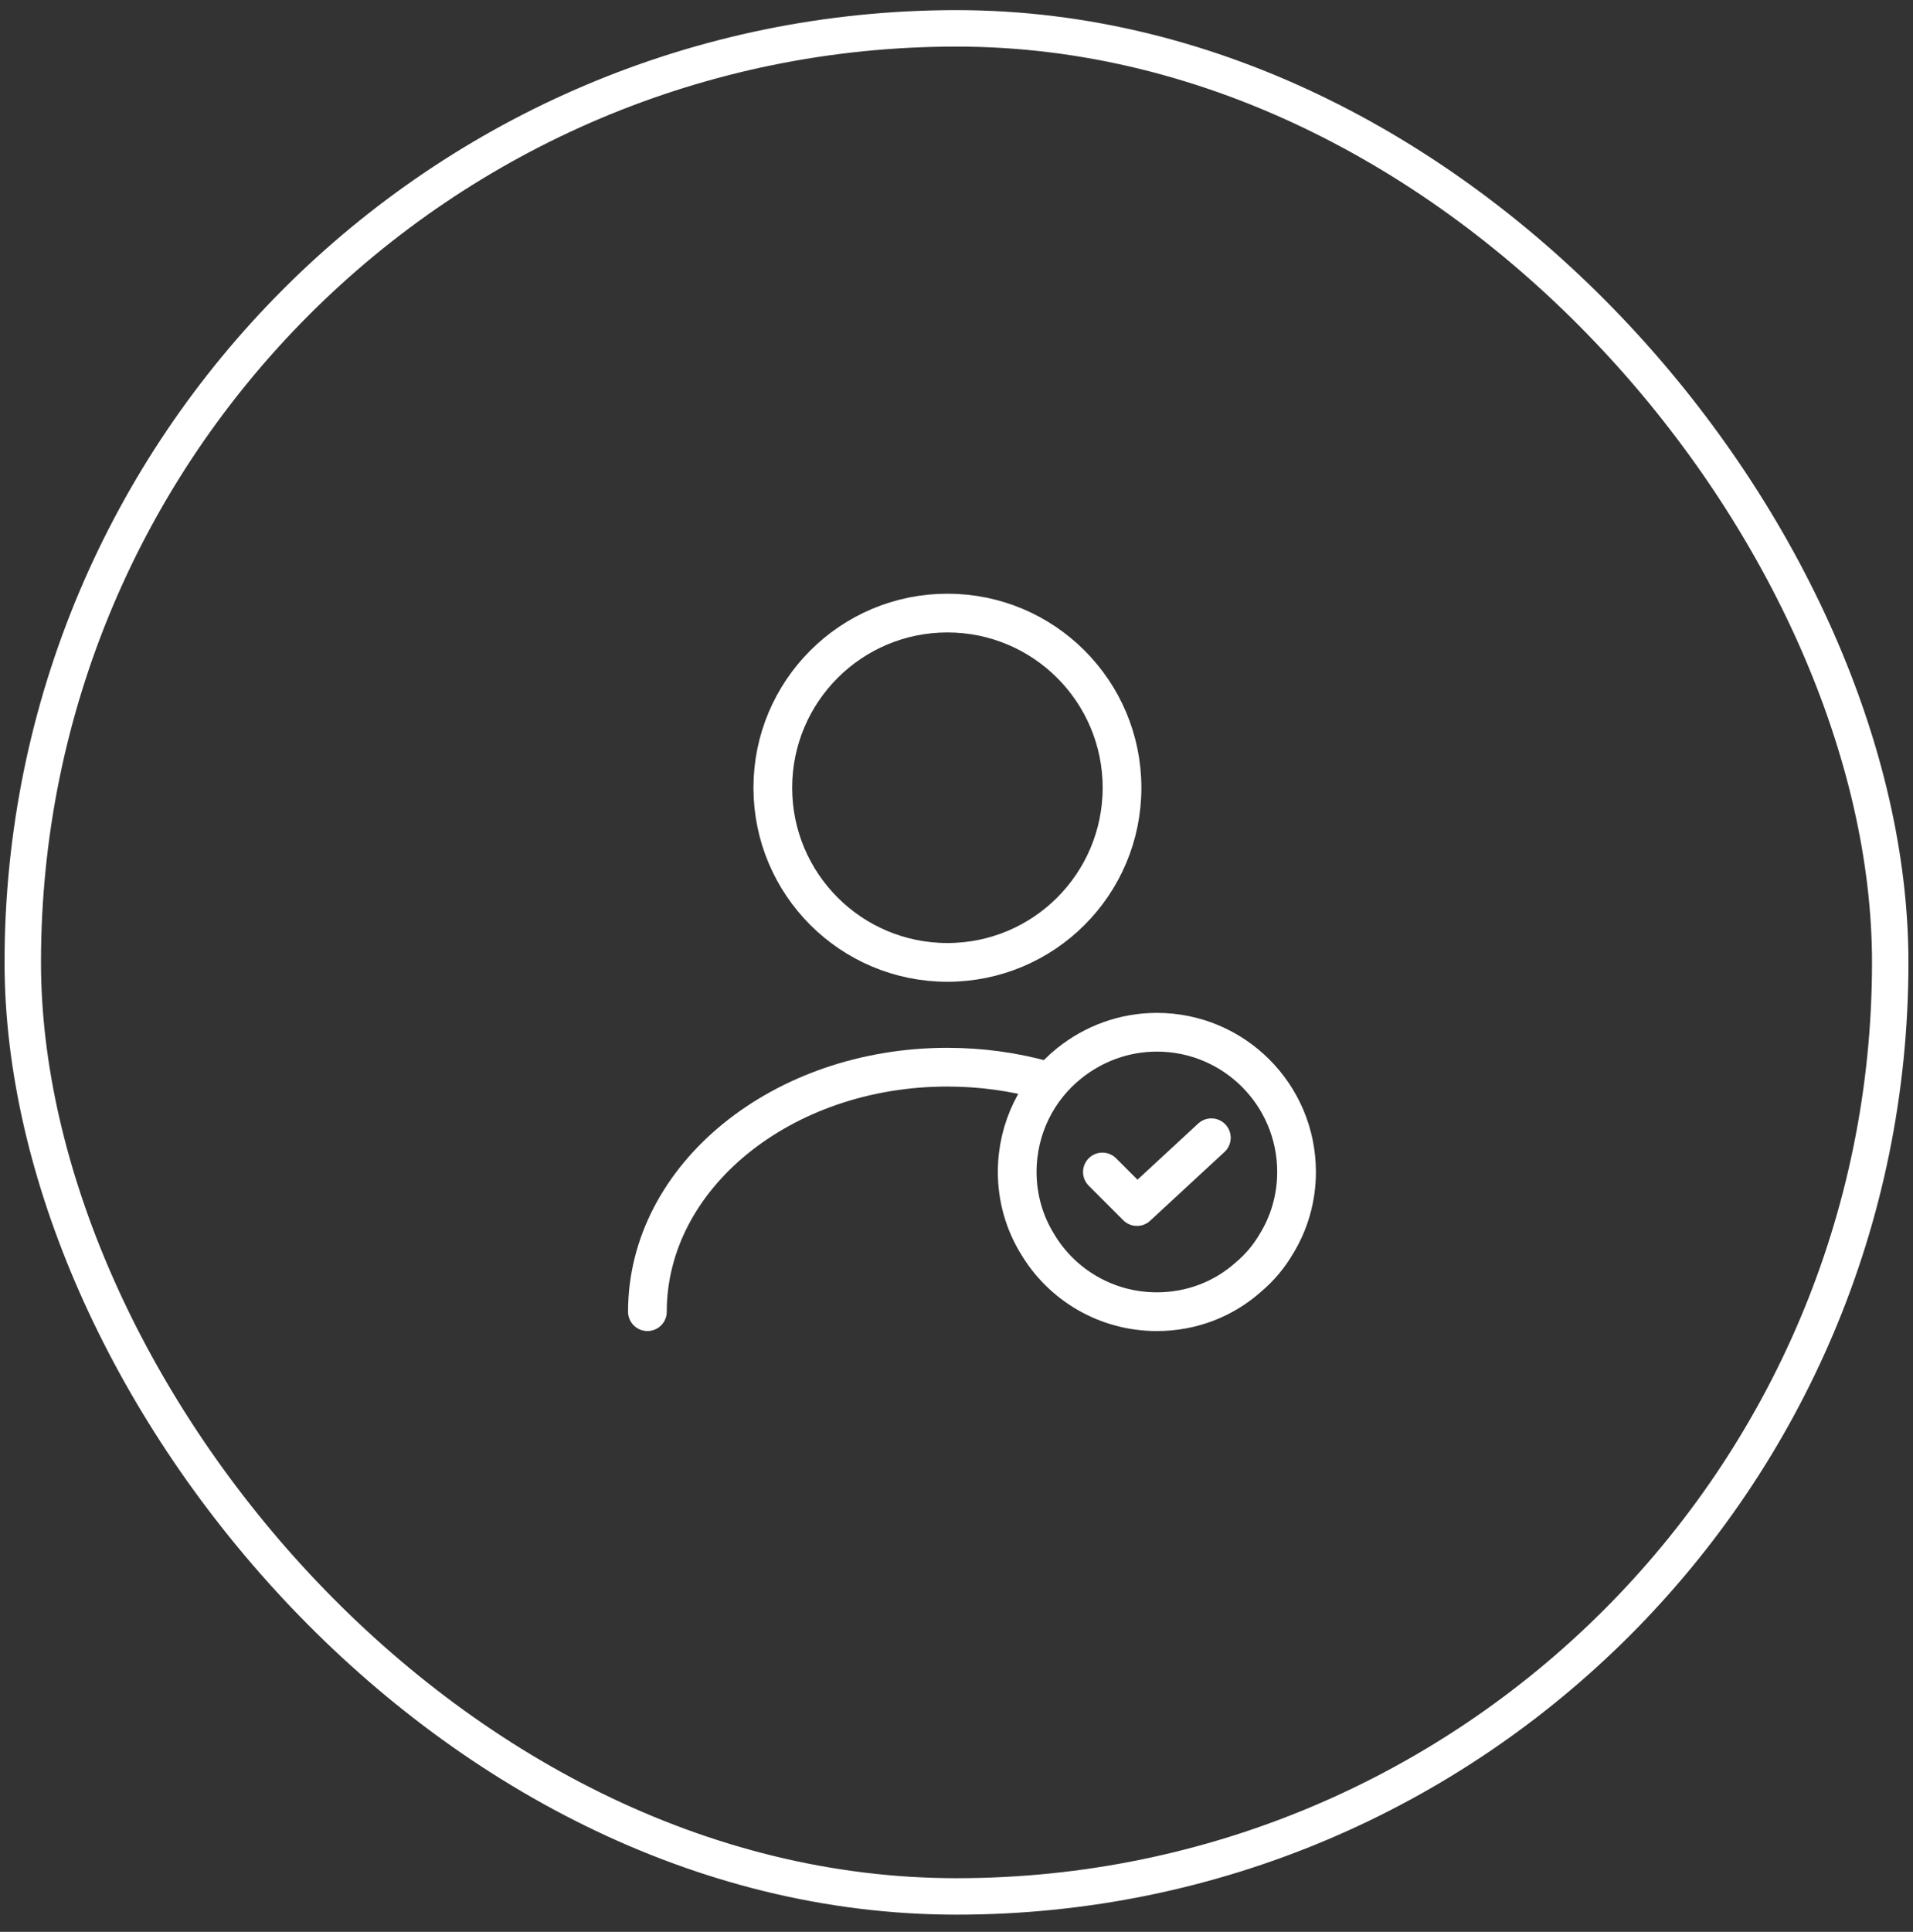 <svg width="105" height="106" viewBox="0 0 105 106" fill="none" xmlns="http://www.w3.org/2000/svg">
<rect x="0" y="0" width="105" height="106" fill="#333333" stroke="none"/>
<rect x="1.25" y="1.556" width="102.5" height="102.5" rx="51.25" stroke="white" stroke-width="2"/>
<path d="M52.001 52.806C57.294 52.806 61.585 48.516 61.585 43.223C61.585 37.93 57.294 33.639 52.001 33.639C46.709 33.639 42.418 37.93 42.418 43.223C42.418 48.516 46.709 52.806 52.001 52.806Z" stroke="white" stroke-width="2.125" stroke-linecap="round" stroke-linejoin="round"/>
<path d="M35.535 71.972C35.535 64.555 42.914 58.556 51.999 58.556C53.839 58.556 55.622 58.805 57.289 59.265" stroke="white" stroke-width="2.125" stroke-linecap="round" stroke-linejoin="round"/>
<path d="M71.165 64.306C71.165 65.743 70.763 67.104 70.054 68.254C69.651 68.944 69.134 69.558 68.54 70.056C67.198 71.263 65.434 71.972 63.499 71.972C60.7 71.972 58.266 70.478 56.944 68.254C56.234 67.104 55.832 65.743 55.832 64.306C55.832 61.891 56.944 59.725 58.707 58.326C60.029 57.272 61.697 56.639 63.499 56.639C67.734 56.639 71.165 60.07 71.165 64.306Z" stroke="white" stroke-width="2.125" stroke-miterlimit="10" stroke-linecap="round" stroke-linejoin="round"/>
<path d="M60.508 64.306L62.405 66.203L66.488 62.428" stroke="white" stroke-width="2.125" stroke-linecap="round" stroke-linejoin="round"/>
</svg>
